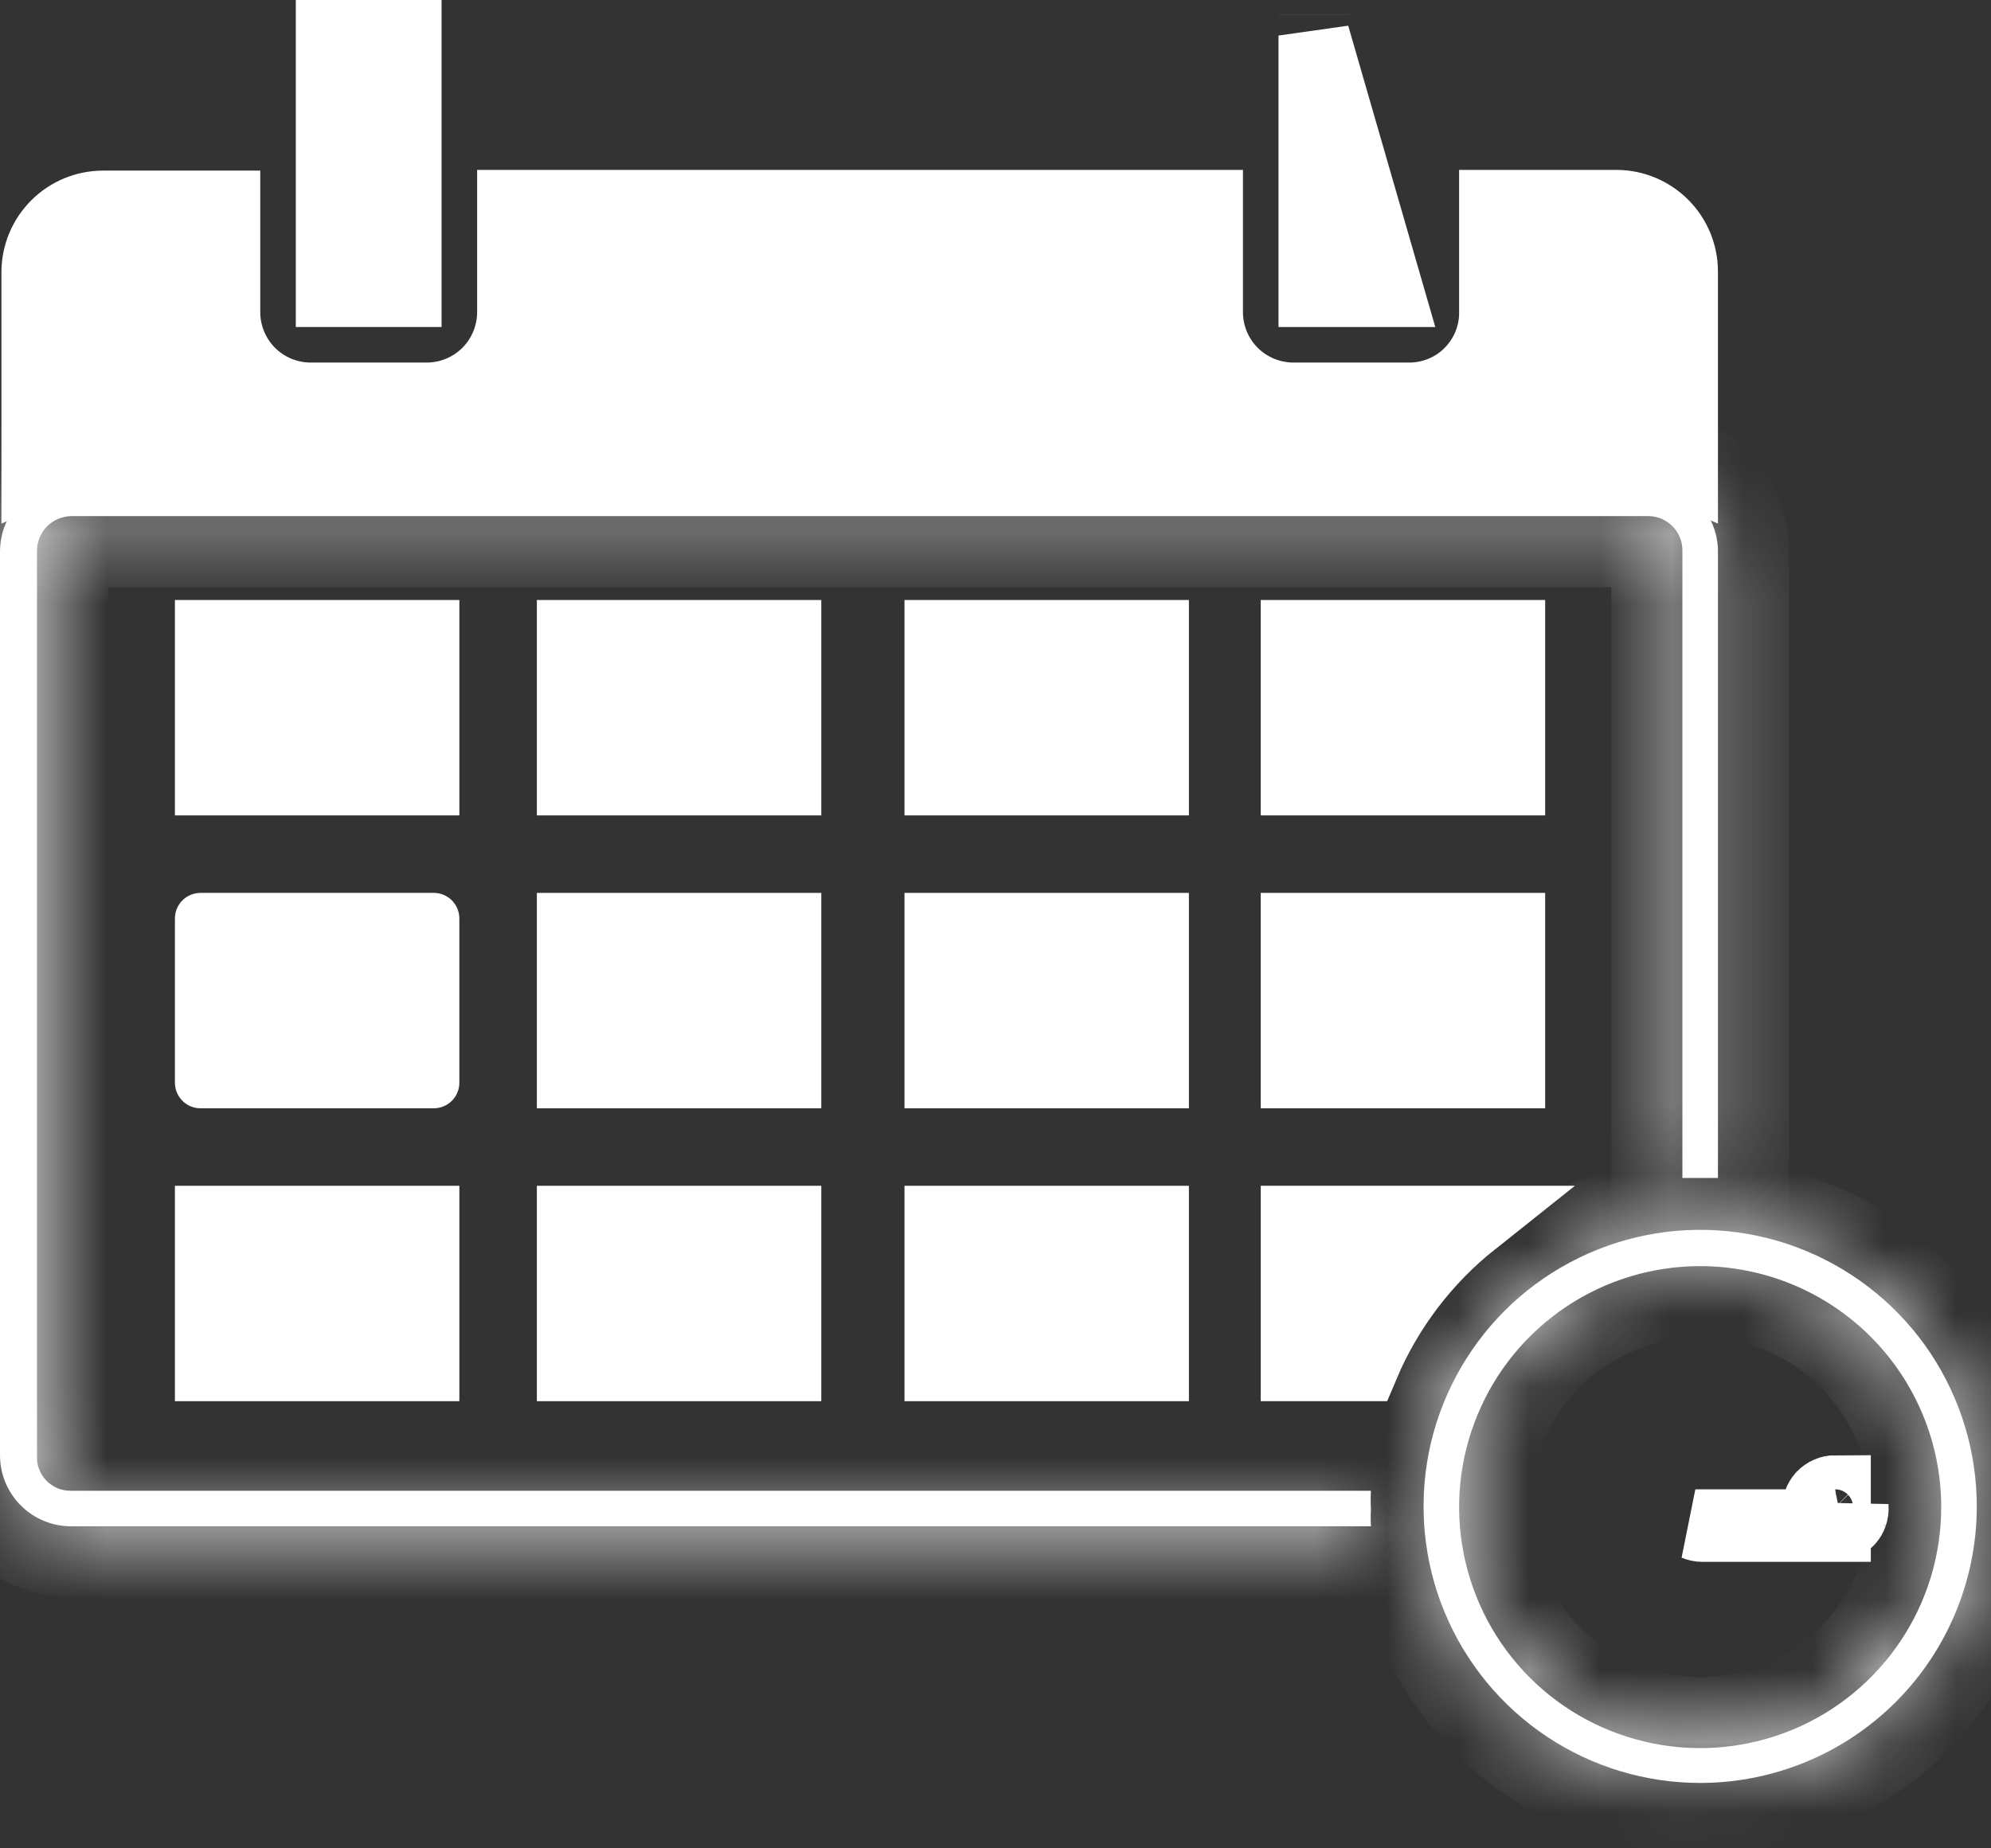 <svg width="28" height="26" viewBox="0 0 28 26" fill="none" xmlns="http://www.w3.org/2000/svg">
<rect x="0" y="0" width="28" height="26" fill="#333333" stroke="none"/>
<path d="M1.45 2.9H3.16V4.4H3.16L3.16 4.407C3.165 4.725 3.294 5.028 3.52 5.252C3.747 5.475 4.052 5.6 4.37 5.6C4.37 5.6 4.37 5.6 4.37 5.6H6C6.321 5.6 6.629 5.473 6.856 5.246C7.083 5.019 7.21 4.711 7.21 4.39V2.89H16.98V4.39C16.98 4.39 16.98 4.39 16.98 4.39C16.98 4.708 17.105 5.013 17.328 5.24C17.552 5.466 17.855 5.595 18.173 5.6L18.173 5.6H18.18H19.82C19.82 5.6 19.82 5.6 19.82 5.6C19.979 5.6 20.137 5.568 20.283 5.507C20.43 5.446 20.563 5.356 20.675 5.242C20.786 5.129 20.874 4.995 20.934 4.847C20.992 4.701 21.022 4.545 21.02 4.387V2.89H22.738C22.983 2.892 23.217 2.991 23.39 3.165C23.563 3.339 23.66 3.574 23.66 3.82V6.608C23.51 6.544 23.347 6.51 23.18 6.51H1C0.833 6.51 0.67 6.544 0.52 6.608V3.822C0.522 3.577 0.621 3.343 0.795 3.17C0.969 2.997 1.204 2.9 1.45 2.9H1.45Z" fill="white" stroke="white"/>
<mask id="path-2-inside-1" fill="white">
<path d="M23.18 6.76H1C0.735 6.76 0.48 6.865 0.293 7.053C0.105 7.24 0 7.495 0 7.76V20.47C0 20.735 0.105 20.99 0.293 21.177C0.48 21.365 0.735 21.47 1 21.47H19.28C19.275 21.39 19.275 21.31 19.28 21.23C19.275 21.143 19.275 21.057 19.28 20.97H0.99C0.926 20.97 0.862 20.957 0.803 20.932C0.744 20.906 0.691 20.869 0.647 20.822C0.603 20.775 0.569 20.72 0.547 20.659C0.525 20.599 0.516 20.534 0.52 20.47V7.74C0.523 7.614 0.574 7.493 0.663 7.403C0.753 7.314 0.873 7.263 1 7.26H23.18C23.307 7.26 23.429 7.311 23.519 7.401C23.609 7.491 23.66 7.613 23.66 7.74V16.57H24.16V7.74C24.155 7.482 24.05 7.235 23.867 7.053C23.685 6.87 23.438 6.765 23.18 6.76Z"/>
</mask>
<path d="M23.18 6.76H1C0.735 6.76 0.48 6.865 0.293 7.053C0.105 7.24 0 7.495 0 7.76V20.47C0 20.735 0.105 20.99 0.293 21.177C0.48 21.365 0.735 21.47 1 21.47H19.28C19.275 21.39 19.275 21.31 19.28 21.23C19.275 21.143 19.275 21.057 19.28 20.97H0.99C0.926 20.97 0.862 20.957 0.803 20.932C0.744 20.906 0.691 20.869 0.647 20.822C0.603 20.775 0.569 20.72 0.547 20.659C0.525 20.599 0.516 20.534 0.52 20.47V7.74C0.523 7.614 0.574 7.493 0.663 7.403C0.753 7.314 0.873 7.263 1 7.26H23.18C23.307 7.26 23.429 7.311 23.519 7.401C23.609 7.491 23.66 7.613 23.66 7.74V16.57H24.16V7.74C24.155 7.482 24.05 7.235 23.867 7.053C23.685 6.87 23.438 6.765 23.18 6.76Z" fill="white"/>
<path d="M23.18 6.76L23.2 5.76L23.19 5.76H23.18V6.76ZM0 7.76H-1H0ZM0 20.47H-1H0ZM19.28 21.47V22.47H20.344L20.278 21.408L19.28 21.47ZM19.28 21.23L20.278 21.292L20.282 21.231L20.278 21.17L19.28 21.23ZM19.28 20.97L20.278 21.03L20.342 19.97H19.28V20.97ZM0.99 20.97L0.99 19.97L0.988 19.97L0.99 20.97ZM0.52 20.47L1.518 20.534L1.52 20.502V20.47H0.52ZM0.52 7.74L-0.48 7.72L-0.48 7.73V7.74H0.52ZM1 7.26V6.26H0.99L0.98 6.26L1 7.26ZM23.66 7.74L24.66 7.74L23.66 7.74ZM23.66 16.57H22.66V17.57H23.66V16.57ZM24.16 16.57V17.57H25.16V16.57H24.16ZM24.16 7.74H25.16V7.73L25.16 7.72L24.16 7.74ZM23.18 5.76H1V7.76H23.18V5.76ZM1 5.76C0.47 5.76 -0.039 5.971 -0.414 6.346L1 7.76L1 7.76V5.76ZM-0.414 6.346C-0.789 6.721 -1 7.23 -1 7.76L1 7.76L1 7.76L-0.414 6.346ZM-1 7.76V20.47H1V7.76H-1ZM-1 20.47C-1 21 -0.789 21.509 -0.414 21.884L1 20.47L1 20.47H-1ZM-0.414 21.884C-0.039 22.259 0.47 22.47 1 22.47V20.47L1 20.47L-0.414 21.884ZM1 22.47H19.28V20.47H1V22.47ZM20.278 21.408C20.276 21.369 20.276 21.331 20.278 21.292L18.282 21.168C18.274 21.289 18.274 21.411 18.282 21.532L20.278 21.408ZM20.278 21.17C20.275 21.123 20.275 21.077 20.278 21.03L18.282 20.91C18.274 21.037 18.274 21.163 18.282 21.29L20.278 21.17ZM19.28 19.97H0.99V21.97H19.28V19.97ZM0.988 19.97C1.06 19.97 1.132 19.985 1.199 20.013L0.407 21.85C0.592 21.93 0.791 21.97 0.992 21.97L0.988 19.97ZM1.199 20.013C1.266 20.042 1.326 20.084 1.375 20.137L-0.082 21.507C0.056 21.653 0.222 21.77 0.407 21.85L1.199 20.013ZM1.375 20.137C1.425 20.19 1.463 20.252 1.488 20.321L-0.394 20.998C-0.326 21.187 -0.22 21.36 -0.082 21.507L1.375 20.137ZM1.488 20.321C1.512 20.389 1.523 20.462 1.518 20.534L-0.478 20.406C-0.491 20.607 -0.462 20.808 -0.394 20.998L1.488 20.321ZM1.52 20.47V7.74H-0.48V20.47H1.52ZM1.52 7.76C1.517 7.892 1.464 8.017 1.371 8.111L-0.044 6.696C-0.316 6.968 -0.472 7.335 -0.48 7.72L1.52 7.76ZM1.371 8.111C1.277 8.204 1.152 8.257 1.02 8.26L0.98 6.26C0.595 6.268 0.228 6.424 -0.044 6.696L1.371 8.111ZM1 8.26H23.18V6.26H1V8.26ZM23.18 8.26C23.042 8.26 22.91 8.205 22.812 8.108L24.227 6.693C23.949 6.416 23.573 6.26 23.18 6.26V8.26ZM22.812 8.108C22.715 8.01 22.66 7.878 22.66 7.74L24.66 7.74C24.66 7.348 24.504 6.971 24.227 6.693L22.812 8.108ZM22.66 7.74V16.57H24.66V7.74H22.66ZM23.66 17.57H24.16V15.57H23.66V17.57ZM25.16 16.57V7.74H23.16V16.57H25.16ZM25.16 7.72C25.15 7.204 24.94 6.711 24.574 6.346L23.16 7.76L23.16 7.76L25.16 7.72ZM24.574 6.346C24.209 5.98 23.716 5.77 23.2 5.76L23.16 7.76L23.16 7.76L24.574 6.346Z" fill="white" mask="url(#path-2-inside-1)"/>
<path d="M2.96 10.97V8.94H5.96V10.97H2.96Z" fill="white" stroke="white"/>
<path d="M8.05 10.97V8.94H11.05V10.97H8.05Z" fill="white" stroke="white"/>
<path d="M13.22 10.97V8.94H16.22V10.97H13.22Z" fill="white" stroke="white"/>
<path d="M18.23 10.97V8.94H21.23V10.97H18.23Z" fill="white" stroke="white"/>
<path d="M6.1 12.56H2.82C2.621 12.56 2.46 12.721 2.46 12.92V15.23C2.46 15.429 2.621 15.59 2.82 15.59H6.1C6.299 15.59 6.46 15.429 6.46 15.23V12.92C6.46 12.721 6.299 12.56 6.1 12.56Z" fill="white"/>
<path d="M8.05 15.09V13.06H11.05V15.09H8.05Z" fill="white" stroke="white"/>
<path d="M13.22 15.09V13.06H16.22V15.09H13.22Z" fill="white" stroke="white"/>
<path d="M18.23 15.09V13.06H21.23V15.09H18.23Z" fill="white" stroke="white"/>
<path d="M2.96 19.21V17.18H5.96V19.21H2.96Z" fill="white" stroke="white"/>
<path d="M8.05 19.21V17.18H11.05V19.21H8.05Z" fill="white" stroke="white"/>
<path d="M13.22 19.21V17.18H16.22V19.21H13.22Z" fill="white" stroke="white"/>
<path d="M18.23 17.18H20.716C20.043 17.715 19.512 18.412 19.176 19.21H18.23V17.18Z" fill="white" stroke="white"/>
<path d="M4.66 0.5H5.71V4.1H4.66V0.5Z" fill="white" stroke="white"/>
<path d="M18.48 4.1V0.5L19.52 4.1H18.48ZM18.48 0.209C18.48 0.21 18.48 0.21 18.48 0.21L18.48 0.209Z" fill="white" stroke="white"/>
<mask id="path-18-inside-2" fill="white">
<path d="M23.92 25.08C23.15 25.082 22.396 24.855 21.755 24.429C21.114 24.002 20.614 23.395 20.318 22.683C20.022 21.972 19.945 21.189 20.094 20.433C20.244 19.678 20.615 18.984 21.159 18.439C21.704 17.895 22.398 17.524 23.154 17.374C23.909 17.224 24.692 17.302 25.403 17.598C26.114 17.894 26.722 18.394 27.149 19.035C27.575 19.676 27.802 20.43 27.8 21.2C27.797 22.228 27.388 23.214 26.661 23.941C25.934 24.668 24.948 25.077 23.92 25.08V25.08ZM23.92 17.81C23.249 17.808 22.593 18.005 22.034 18.376C21.475 18.748 21.039 19.276 20.781 19.896C20.523 20.515 20.454 21.197 20.584 21.855C20.714 22.513 21.036 23.118 21.509 23.593C21.983 24.069 22.587 24.392 23.245 24.524C23.903 24.656 24.585 24.589 25.205 24.333C25.825 24.077 26.355 23.642 26.728 23.084C27.101 22.527 27.3 21.871 27.3 21.2C27.3 20.303 26.944 19.442 26.311 18.806C25.677 18.171 24.817 17.813 23.92 17.81V17.81Z"/>
</mask>
<path d="M23.92 25.08C23.15 25.082 22.396 24.855 21.755 24.429C21.114 24.002 20.614 23.395 20.318 22.683C20.022 21.972 19.945 21.189 20.094 20.433C20.244 19.678 20.615 18.984 21.159 18.439C21.704 17.895 22.398 17.524 23.154 17.374C23.909 17.224 24.692 17.302 25.403 17.598C26.114 17.894 26.722 18.394 27.149 19.035C27.575 19.676 27.802 20.43 27.8 21.2C27.797 22.228 27.388 23.214 26.661 23.941C25.934 24.668 24.948 25.077 23.92 25.08V25.08ZM23.92 17.81C23.249 17.808 22.593 18.005 22.034 18.376C21.475 18.748 21.039 19.276 20.781 19.896C20.523 20.515 20.454 21.197 20.584 21.855C20.714 22.513 21.036 23.118 21.509 23.593C21.983 24.069 22.587 24.392 23.245 24.524C23.903 24.656 24.585 24.589 25.205 24.333C25.825 24.077 26.355 23.642 26.728 23.084C27.101 22.527 27.3 21.871 27.3 21.2C27.3 20.303 26.944 19.442 26.311 18.806C25.677 18.171 24.817 17.813 23.92 17.81V17.81Z" fill="white"/>
<path d="M27.8 21.2L26.8 21.197L27.8 21.2ZM27.3 21.2L28.3 21.2L27.3 21.2ZM23.917 24.08C23.345 24.081 22.785 23.913 22.309 23.596L21.201 25.261C22.007 25.797 22.954 26.082 23.923 26.08L23.917 24.08ZM22.309 23.596C21.833 23.279 21.461 22.828 21.241 22.299L19.395 23.067C19.766 23.961 20.395 24.725 21.201 25.261L22.309 23.596ZM21.241 22.299C21.022 21.771 20.964 21.189 21.075 20.628L19.113 20.239C18.925 21.189 19.023 22.173 19.395 23.067L21.241 22.299ZM21.075 20.628C21.186 20.067 21.462 19.551 21.866 19.146L20.452 17.732C19.768 18.417 19.302 19.289 19.113 20.239L21.075 20.628ZM21.866 19.146C22.271 18.742 22.787 18.466 23.348 18.355L22.959 16.393C22.009 16.582 21.137 17.048 20.452 17.732L21.866 19.146ZM23.348 18.355C23.909 18.244 24.491 18.302 25.019 18.521L25.787 16.675C24.893 16.303 23.909 16.205 22.959 16.393L23.348 18.355ZM25.019 18.521C25.548 18.741 25.999 19.113 26.316 19.589L27.981 18.481C27.445 17.675 26.681 17.046 25.787 16.675L25.019 18.521ZM26.316 19.589C26.633 20.065 26.802 20.625 26.8 21.197L28.8 21.203C28.802 20.234 28.517 19.287 27.981 18.481L26.316 19.589ZM26.8 21.197C26.798 21.961 26.494 22.693 25.954 23.233L27.368 24.648C28.282 23.734 28.797 22.495 28.8 21.203L26.8 21.197ZM25.954 23.233C25.413 23.774 24.681 24.078 23.917 24.08L23.923 26.08C25.215 26.077 26.454 25.562 27.368 24.648L25.954 23.233ZM23.923 16.81C23.054 16.807 22.204 17.063 21.48 17.544L22.587 19.209C22.981 18.948 23.444 18.809 23.917 18.81L23.923 16.81ZM21.48 17.544C20.757 18.024 20.192 18.709 19.858 19.511L21.704 20.28C21.886 19.844 22.193 19.471 22.587 19.209L21.48 17.544ZM19.858 19.511C19.524 20.313 19.435 21.196 19.603 22.049L21.565 21.662C21.474 21.198 21.522 20.717 21.704 20.28L19.858 19.511ZM19.603 22.049C19.771 22.901 20.188 23.684 20.801 24.3L22.218 22.887C21.884 22.552 21.657 22.126 21.565 21.662L19.603 22.049ZM20.801 24.3C21.415 24.915 22.197 25.334 23.049 25.505L23.441 23.544C22.977 23.451 22.552 23.222 22.218 22.887L20.801 24.3ZM23.049 25.505C23.901 25.675 24.784 25.589 25.587 25.257L24.823 23.409C24.386 23.589 23.905 23.636 23.441 23.544L23.049 25.505ZM25.587 25.257C26.39 24.925 27.076 24.363 27.559 23.64L25.897 22.529C25.634 22.922 25.26 23.228 24.823 23.409L25.587 25.257ZM27.559 23.64C28.042 22.918 28.3 22.069 28.3 21.2L26.3 21.2C26.3 21.673 26.16 22.135 25.897 22.529L27.559 23.64ZM28.3 21.2C28.3 20.038 27.839 18.923 27.019 18.1L25.602 19.512C26.049 19.96 26.3 20.567 26.3 21.2L28.3 21.2ZM27.019 18.1C26.198 17.277 25.085 16.813 23.923 16.81L23.917 18.81C24.55 18.812 25.156 19.064 25.602 19.512L27.019 18.1Z" fill="white" mask="url(#path-18-inside-2)"/>
<path d="M25.81 21.47H23.94C23.906 21.47 23.873 21.463 23.842 21.45H23.94H24.19H25.81C25.744 21.45 25.68 21.424 25.633 21.377C25.596 21.339 25.572 21.291 25.563 21.24C25.562 21.233 25.561 21.227 25.561 21.22C25.561 21.213 25.561 21.207 25.561 21.2C25.563 21.179 25.568 21.158 25.575 21.138C25.586 21.105 25.604 21.076 25.627 21.05C25.651 21.025 25.679 21.005 25.711 20.991C25.742 20.977 25.776 20.97 25.81 20.97V21.47ZM25.81 21.47C25.845 21.47 25.879 21.463 25.91 21.449M25.81 21.47L25.91 21.449M26.047 21.302C26.058 21.269 26.063 21.235 26.06 21.2L26.047 21.302ZM26.047 21.302C26.036 21.334 26.018 21.364 25.994 21.39M26.047 21.302L25.994 21.39M25.994 21.39C25.971 21.415 25.942 21.435 25.91 21.449M25.994 21.39L25.91 21.449" fill="white" stroke="white"/>
</svg>
